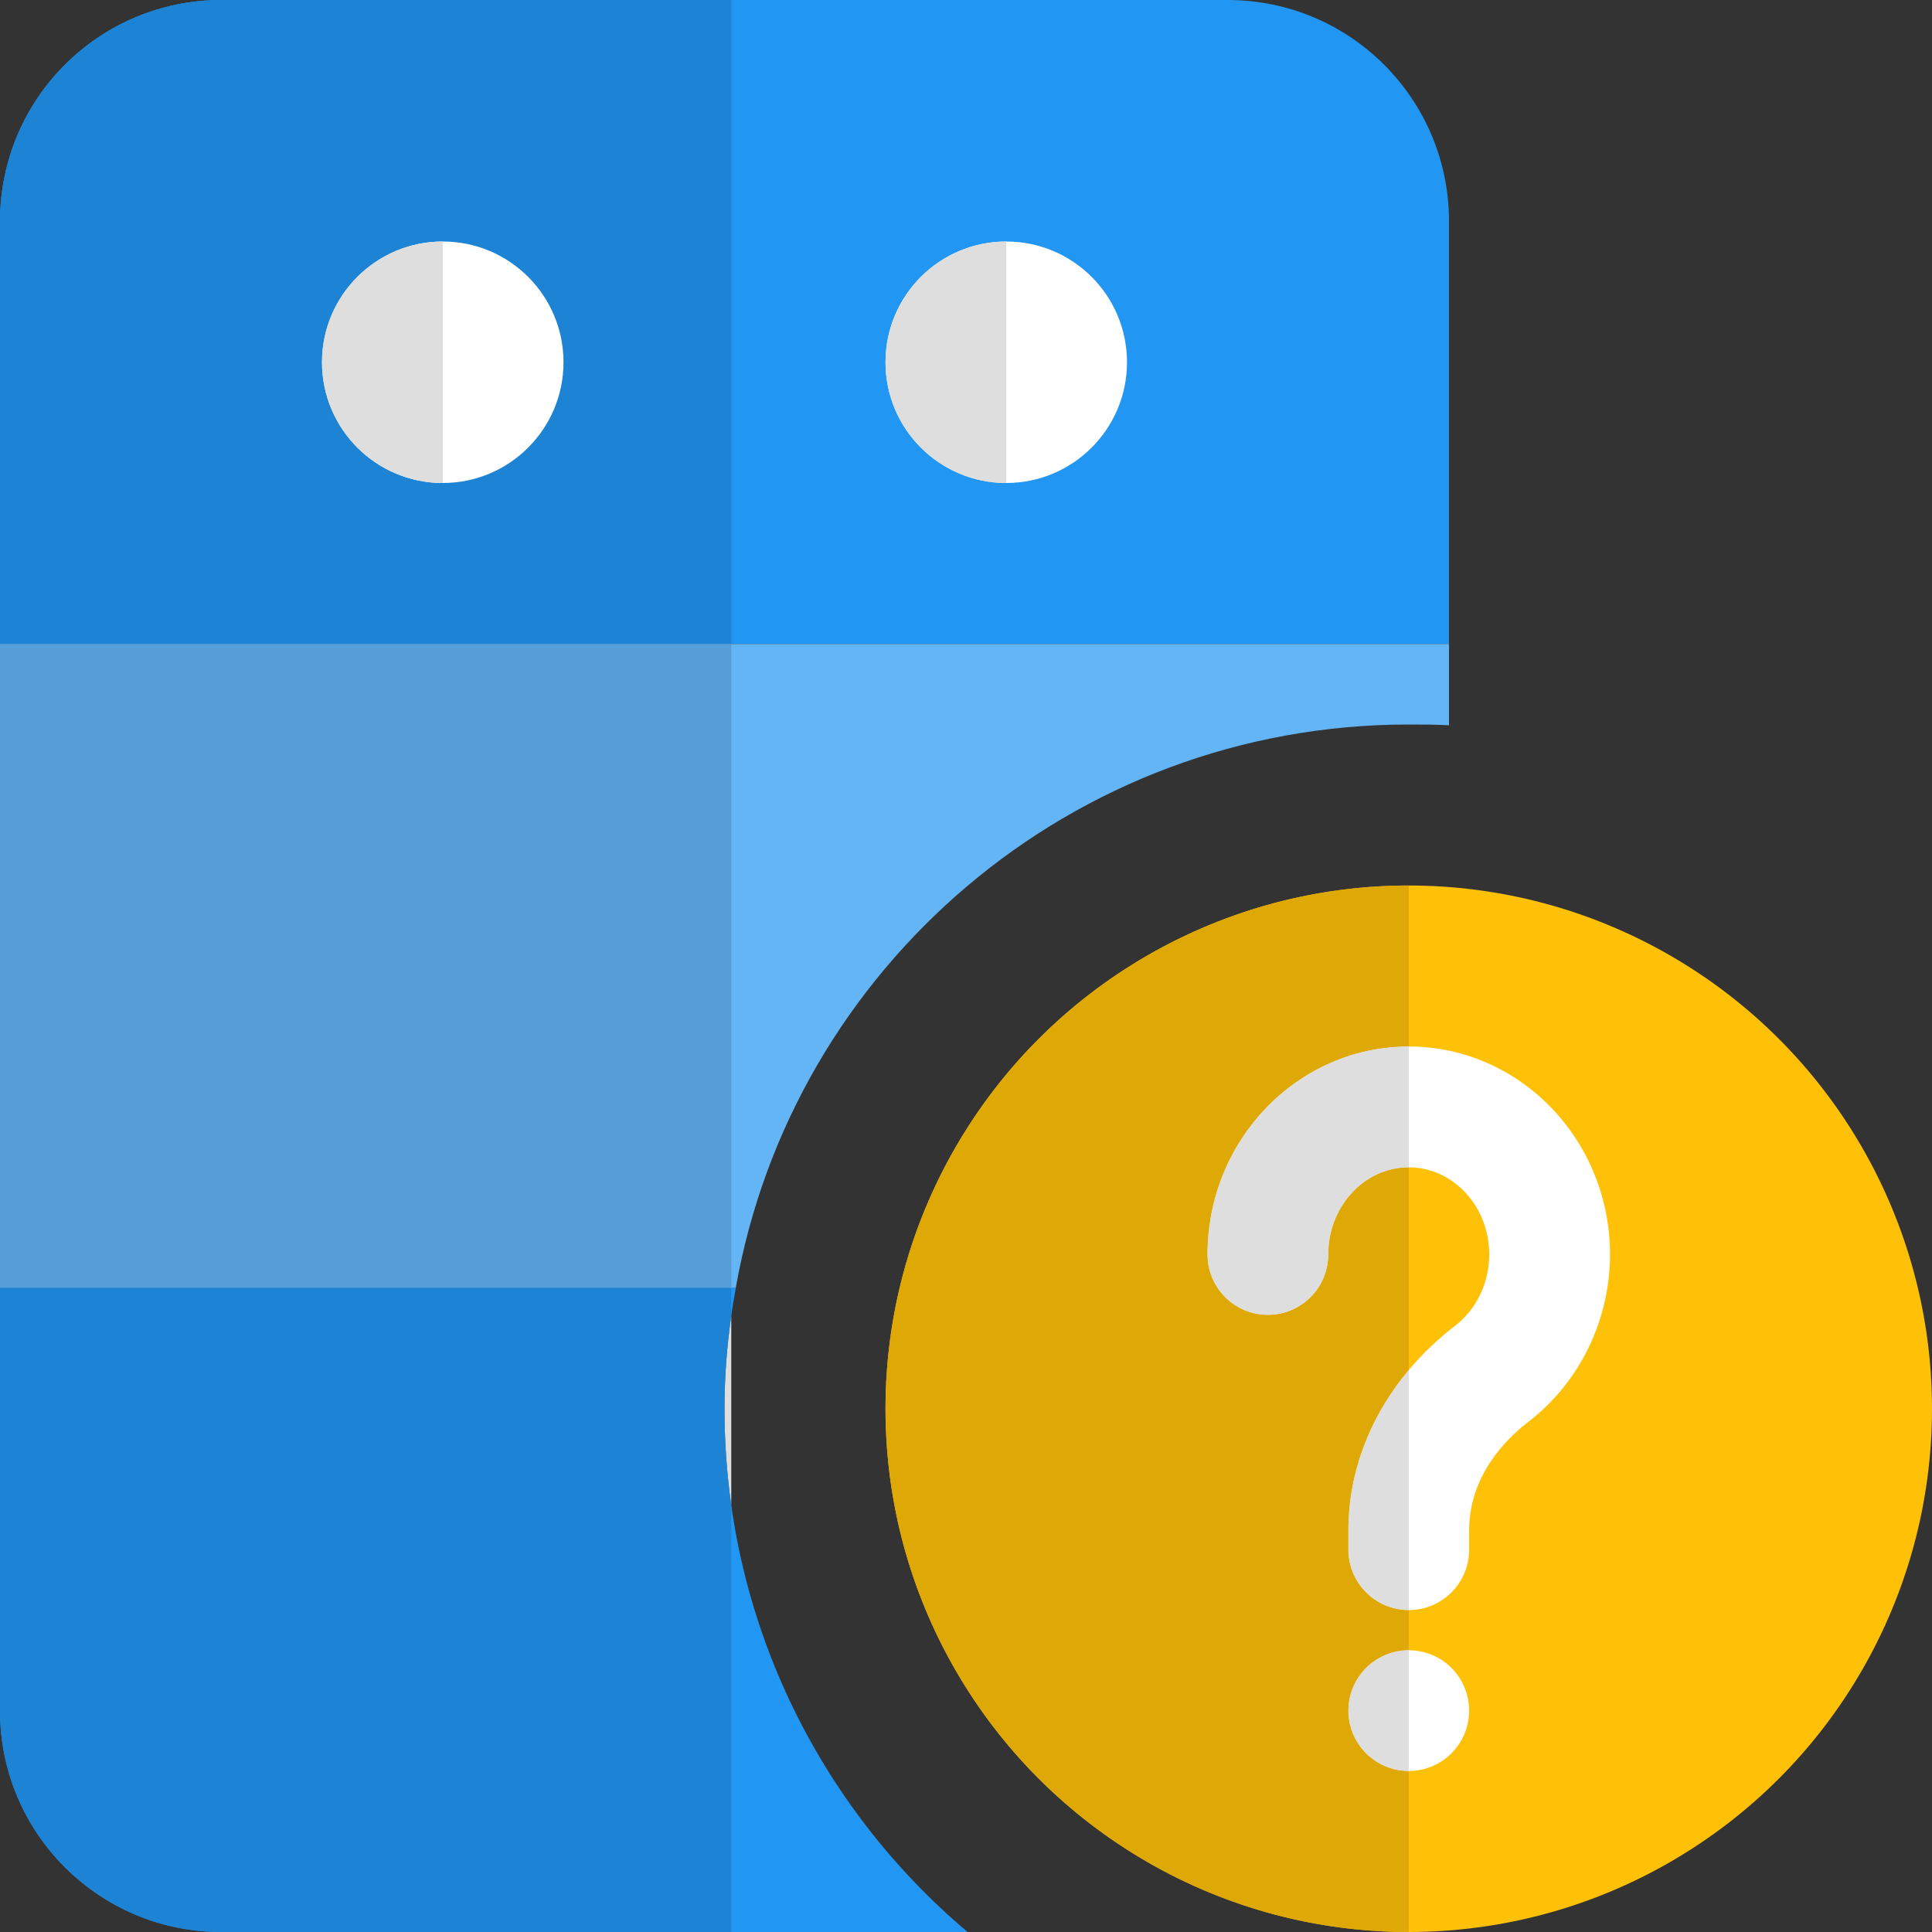 <svg id="color" enable-background="new 0 0 24 24" height="512" viewBox="0 0 24 24" width="512" xmlns="http://www.w3.org/2000/svg"><rect x="0" y="0" width="24" height="24" fill="#333333" stroke="none"/><path d="m15.25 0h-12.5c-1.52 0-2.75 1.23-2.75 2.75v5.25h18v-5.25c0-1.52-1.23-2.75-2.75-2.75z" fill="#2196f3"/><path d="m0 8v8h9.14c.7-3.98 4.18-7 8.36-7 .17 0 .33 0 .5.01v-1.01z" fill="#64b5f6"/><path d="m9 17.5c0-.51.05-1.01.14-1.5h-9.14v5.25c0 1.52 1.23 2.75 2.75 2.75h9.27c-1.85-1.56-3.02-3.9-3.02-6.5z" fill="#2196f3"/><path d="m9.084 0h-6.334c-1.52 0-2.75 1.23-2.75 2.75v5.25h9.084z" fill="#1d83d4"/><path d="m9.084 8h-9.084v8h9.084z" fill="#579ed6"/><path d="m9.084 16.346c-.055.379-.084.764-.084 1.154 0 .406.028.805.084 1.196z" fill="#dedede"/><path d="m9.084 16h-9.084v5.25c0 1.52 1.23 2.75 2.75 2.75h6.333v-5.304c-.055-.391-.083-.79-.083-1.196 0-.39.029-.775.084-1.154z" fill="#1d83d4"/><circle cx="17.5" cy="17.5" fill="#ffc107" r="6.5"/><g fill="#fff"><circle cx="17.5" cy="21.25" r=".75"/><path d="m18.991 17.658c-.277.212-.741.67-.741 1.352v.241c0 .414-.336.75-.75.75s-.75-.336-.75-.75v-.241c0-.968.484-1.894 1.327-2.542.265-.203.423-.534.423-.884 0-.598-.449-1.083-1-1.083s-1 .486-1 1.083c0 .414-.336.75-.75.75s-.75-.336-.75-.751c0-1.424 1.122-2.583 2.5-2.583s2.5 1.159 2.5 2.583c0 .814-.377 1.589-1.009 2.075z"/><circle cx="12.5" cy="4.5" r="1.5"/><circle cx="5.5" cy="4.5" r="1.5"/></g><path d="m5.5 3c-.829 0-1.5.672-1.5 1.5s.671 1.5 1.5 1.5z" fill="#dedede"/><path d="m12.5 3c-.829 0-1.5.672-1.5 1.5s.671 1.5 1.5 1.5z" fill="#dedede"/><path d="m17.5 11c-3.584 0-6.5 2.916-6.5 6.5s2.916 6.5 6.5 6.5v-2c-.414 0-.75-.336-.75-.75s.336-.75.75-.75v-.5c-.414 0-.75-.336-.75-.75v-.241c0-.719.267-1.415.75-1.991v-2.518c-.551 0-1 .486-1 1.083 0 .414-.336.75-.75.75s-.75-.335-.75-.749c0-1.425 1.122-2.584 2.5-2.584z" fill="#dea806"/><path d="m17.5 20.5c-.414 0-.75.336-.75.75s.336.75.75.75z" fill="#dedede"/><path d="m17.5 17.019c-.483.576-.75 1.272-.75 1.991v.241c0 .414.336.75.75.75zm0-4.019c-1.378 0-2.5 1.159-2.5 2.584 0 .414.336.75.75.75s.75-.336.75-.75c0-.598.449-1.083 1-1.083z" fill="#dedede"/></svg>